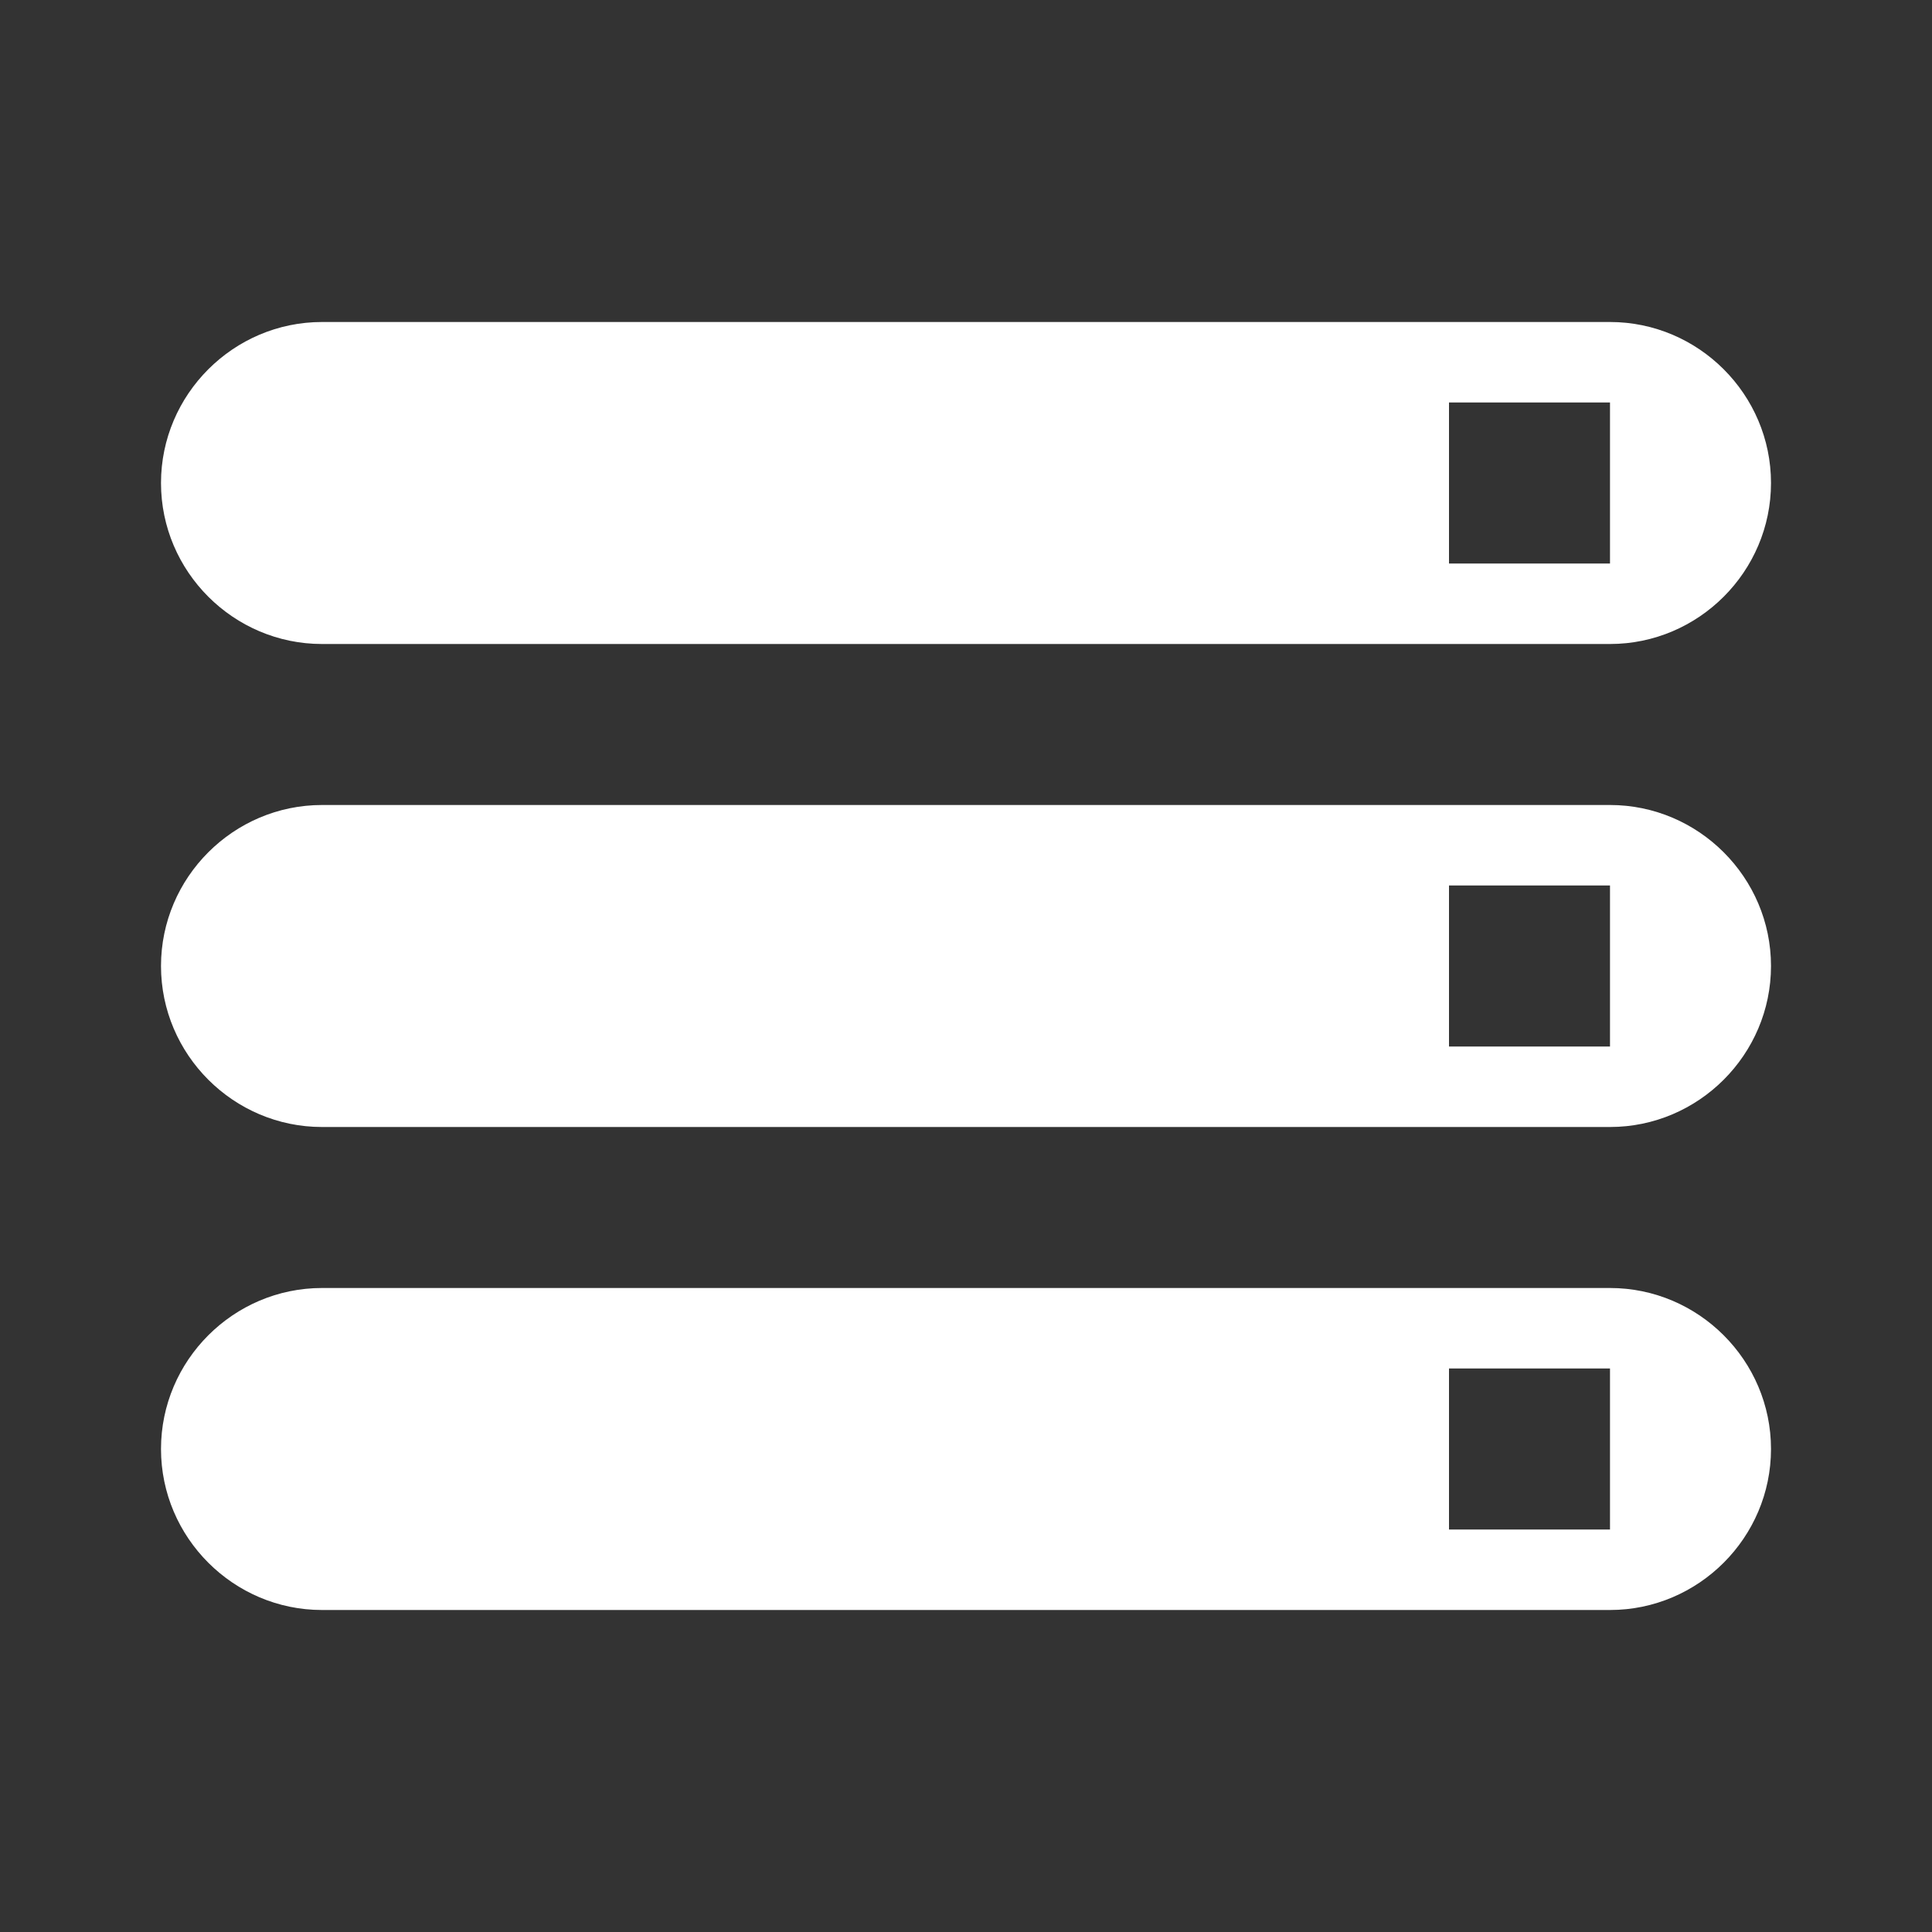 <?xml version="1.0" encoding="UTF-8"?>
<svg width="24px" height="24px" viewBox="0 0 24 24" version="1.1" xmlns="http://www.w3.org/2000/svg" xmlns:xlink="http://www.w3.org/1999/xlink">
    <rect x="0" y="0" width="24" height="24" fill="#333333" stroke="none"/>
    <title>05_Common_Navigation/1_Left/nav_metadata</title>
    <g id="图标" stroke="none" stroke-width="1" fill="none" fill-rule="evenodd">
        <g id="画板备份" transform="translate(-1151, -340)">
            <g id="05_Common_Navigation/1_Left/nav_metadata" transform="translate(1163, 352) scale(-1, 1) translate(-1163, -352) translate(1151, 340)">
                <rect id="矩形" x="0" y="0" width="24" height="24"></rect>
                <path d="M4,20 L20,20 C21.1,20 22,19.1 22,18 C22,16.9 21.1,16 20,16 L4,16 C2.9,16 2,16.9 2,18 C2,19.1 2.9,20 4,20 Z M4,17 L6,17 L6,19 L4,19 L4,17 Z M2,6 C2,7.1 2.9,8 4,8 L20,8 C21.1,8 22,7.1 22,6 C22,4.9 21.1,4 20,4 L4,4 C2.9,4 2,4.9 2,6 Z M6,7 L4,7 L4,5 L6,5 L6,7 Z M4,14 L20,14 C21.1,14 22,13.1 22,12 C22,10.9 21.1,10 20,10 L4,10 C2.9,10 2,10.9 2,12 C2,13.1 2.9,14 4,14 Z M4,11 L6,11 L6,13 L4,13 L4,11 Z" id="icon/device/storage_24px" fill="#FFFFFF" fill-rule="nonzero"></path>
            </g>
        </g>
    </g>
</svg>